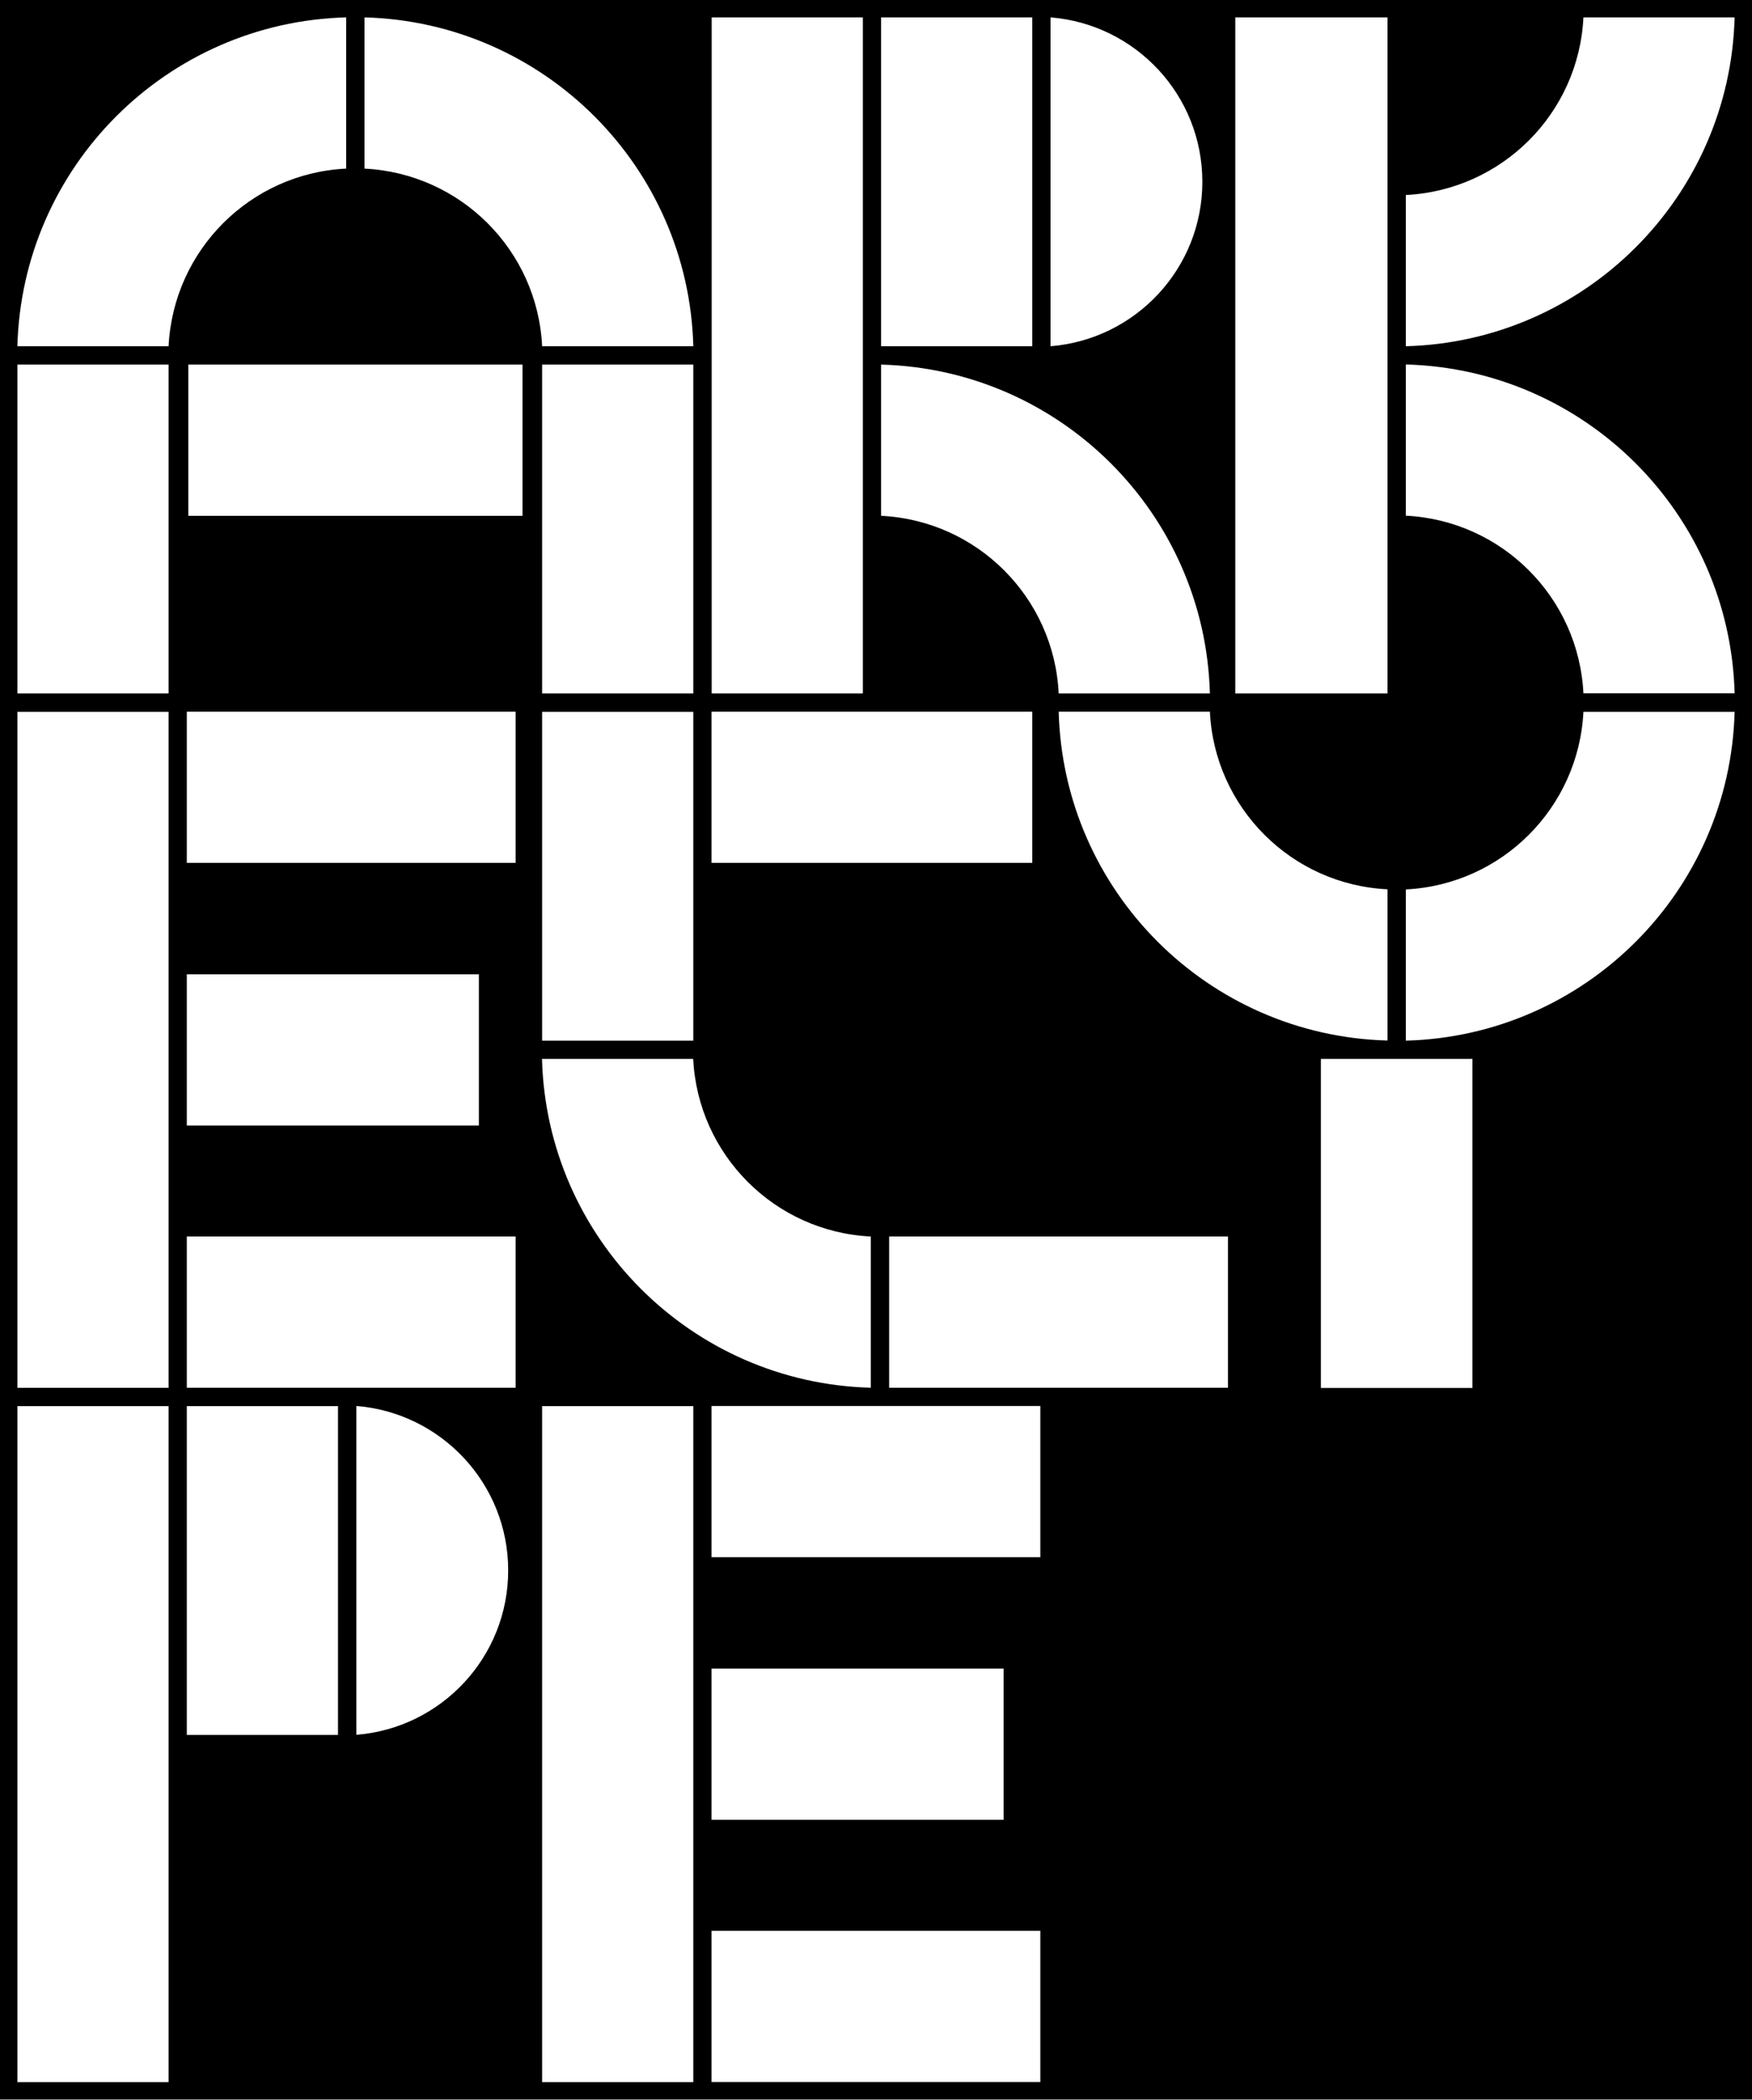 <svg width="1512" height="1812" viewBox="0 0 1512 1812" fill="none" xmlns="http://www.w3.org/2000/svg">
<path fill-rule="evenodd" clip-rule="evenodd" d="M0 0H1512V1811.59H0V0ZM598.341 314.589H467.854V598.341H598.341V314.589ZM15 314.589H145.487V598.341H15V314.589ZM450.933 314.589H162.516V445.076H450.933V314.589ZM598.342 298.753H467.855C463.841 215.883 397.459 149.609 314.589 145.487V15C469.482 19.122 594.22 143.86 598.342 298.753ZM298.753 145.487V15C143.86 19.122 19.122 143.86 15 298.753H145.487C149.609 215.883 215.883 149.5 298.753 145.487ZM1066.06 15H1197.41V598.341H1066.06V15ZM1366.51 15H1497C1492.88 169.892 1368.14 294.631 1213.25 298.753V168.265C1296.12 164.144 1362.5 97.87 1366.51 15ZM1213.25 314.481V444.968C1296.12 449.09 1362.39 515.472 1366.51 598.233H1497C1492.88 443.341 1368.14 318.602 1213.25 314.481ZM744.666 15H614.179V598.341H744.666V15ZM760.393 15H890.88V298.753H760.393V15ZM913.659 598.341H1044.15C1040.02 443.449 915.286 318.711 760.393 314.589V445.076C843.263 449.089 909.645 515.472 913.659 598.341ZM1037.64 156.876C1037.64 231.719 979.932 292.895 906.608 298.753V15C979.932 20.857 1037.64 82.033 1037.64 156.876ZM145.487 614.178H15V1197.52H145.487V614.178ZM161.215 614.069H444.967V744.556H161.215V614.069ZM890.879 614.069H614.069V744.556H890.879V614.069ZM767.335 1066.92H1059.76V1197.41H767.335V1066.92ZM444.967 1066.92H161.215V1197.41H444.967V1066.92ZM161.215 840.659H413.294V971.146H161.215V840.659ZM598.341 614.178H467.854V897.93H598.341V614.178ZM467.747 913.658H598.234C602.356 996.528 668.738 1062.91 751.499 1066.92V1197.41C596.607 1193.29 471.868 1068.55 467.747 913.658ZM1270.74 913.658H1139.92V1197.63H1270.74V913.658ZM913.658 614.069H1044.15C1048.16 696.939 1114.54 763.321 1197.41 767.335V897.822C1042.52 893.7 917.78 768.962 913.658 614.069ZM1213.25 767.443V897.93C1368.14 893.808 1492.88 769.07 1497 614.178H1366.51C1362.39 696.939 1296.12 763.321 1213.25 767.443ZM467.854 1213.25H598.341V1796.59H467.854V1213.25ZM897.821 1213.14H614.069V1343.63H897.821V1213.14ZM614.069 1665.99H897.821V1796.48H614.069V1665.99ZM866.149 1439.73H614.069V1570.22H866.149V1439.73ZM15 1213.25H145.487V1796.59H15V1213.25ZM291.702 1213.25H161.215V1497H291.702V1213.25ZM307.539 1496.89V1213.14C380.755 1219 438.568 1280.17 438.568 1355.02C438.568 1429.86 380.863 1491.03 307.539 1496.89Z" fill="black"/>
</svg>
